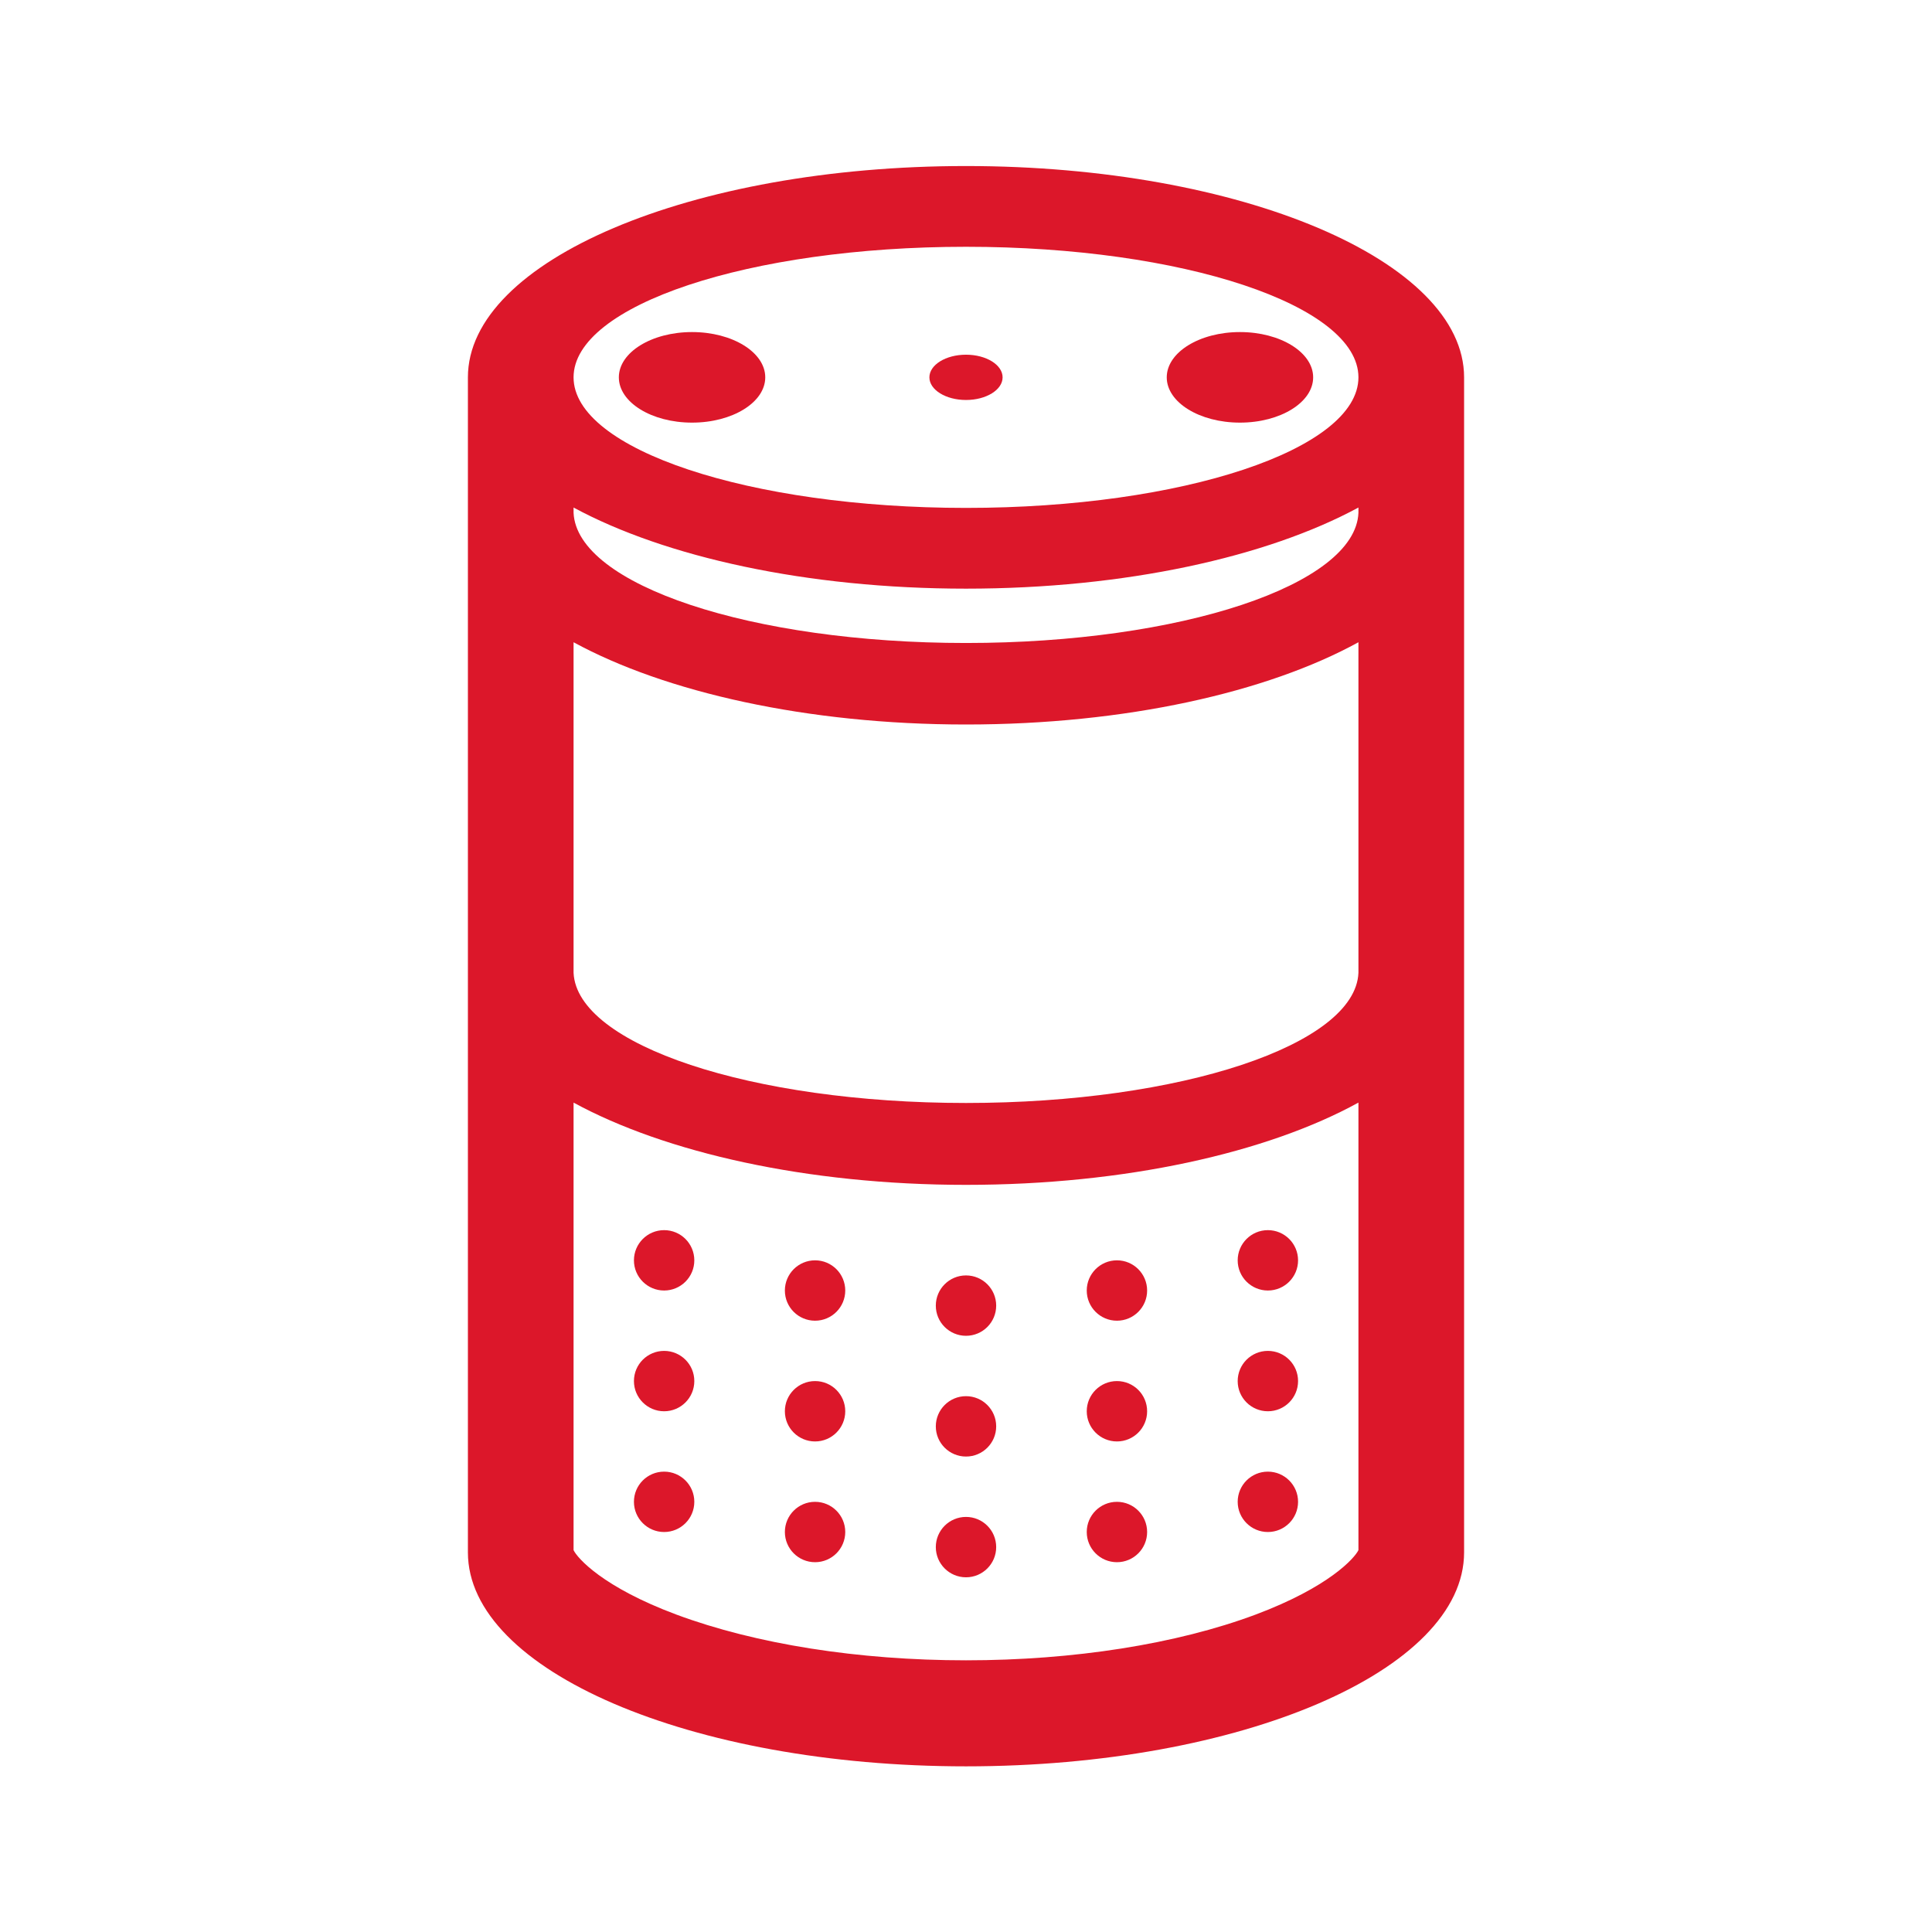 <?xml version="1.0" encoding="utf-8"?>
<!-- Generator: Adobe Illustrator 20.0.0, SVG Export Plug-In . SVG Version: 6.00 Build 0)  -->
<svg version="1.1" id="Layer_1" xmlns="http://www.w3.org/2000/svg" xmlns:xlink="http://www.w3.org/1999/xlink" x="0px" y="0px"
	 width="512px" height="512px" viewBox="0 0 512 512" style="enable-background:new 0 0 512 512;" xml:space="preserve">
<style type="text/css">
	.st0{fill:#dc172a;}
</style>
<path class="st0" d="M388,100c0-30.9-59.1-56-132-56s-132,25.1-132,56c0,0.2,0,0.5,0,0.7l0,0v34.7l0,0l0,0v122l0,0l0,0v154
	c0,31.3,59.1,56.7,132,56.7s132-25.4,132-56.7V100.7l0,0C388,100.5,388,100.2,388,100z M360,257.8c-0.8,19.1-47.1,34.5-104,34.5
	s-103.1-15.4-104-34.5v-87.6c24.2,13.2,61.8,21.8,104,21.8s79.8-8.5,104-21.8V257.8z M360,135.9c-0.8,19.1-47.1,34.5-104,34.5
	S152.9,155,152,135.9v-1.4c24.2,13.1,61.8,21.5,104,21.5s79.8-8.4,104-21.5V135.9z M256,65.4c57.5,0,104,15.5,104,34.6
	s-46.6,34.6-104,34.6S152,119.1,152,100S198.5,65.4,256,65.4z M332.7,427.9c-20.9,7.8-48.2,12.1-76.7,12.1s-55.7-4.3-76.7-12.1
	c-19.6-7.3-26.3-15-27.3-17.1V292.2c24.2,13.2,61.8,21.8,104,21.8s79.8-8.5,104-21.8v118.6C359,412.9,352.2,420.6,332.7,427.9z"/>
<ellipse class="st0" cx="256" cy="100" rx="9.7" ry="6"/>
<ellipse class="st0" cx="183.4" cy="100" rx="19.4" ry="12"/>
<ellipse class="st0" cx="328.6" cy="100" rx="19.4" ry="12"/>
<circle class="st0" cx="176" cy="334" r="8"/>
<circle class="st0" cx="176" cy="366" r="8"/>
<circle class="st0" cx="176" cy="398" r="8"/>
<circle class="st0" cx="336" cy="334" r="8"/>
<circle class="st0" cx="336" cy="366" r="8"/>
<circle class="st0" cx="336" cy="398" r="8"/>
<circle class="st0" cx="296" cy="342" r="8"/>
<circle class="st0" cx="296" cy="374" r="8"/>
<circle class="st0" cx="296" cy="406" r="8"/>
<circle class="st0" cx="256" cy="346" r="8"/>
<circle class="st0" cx="256" cy="378" r="8"/>
<circle class="st0" cx="256" cy="410" r="8"/>
<circle class="st0" cx="216" cy="342" r="8"/>
<circle class="st0" cx="216" cy="374" r="8"/>
<circle class="st0" cx="216" cy="406" r="8"/>
</svg>
